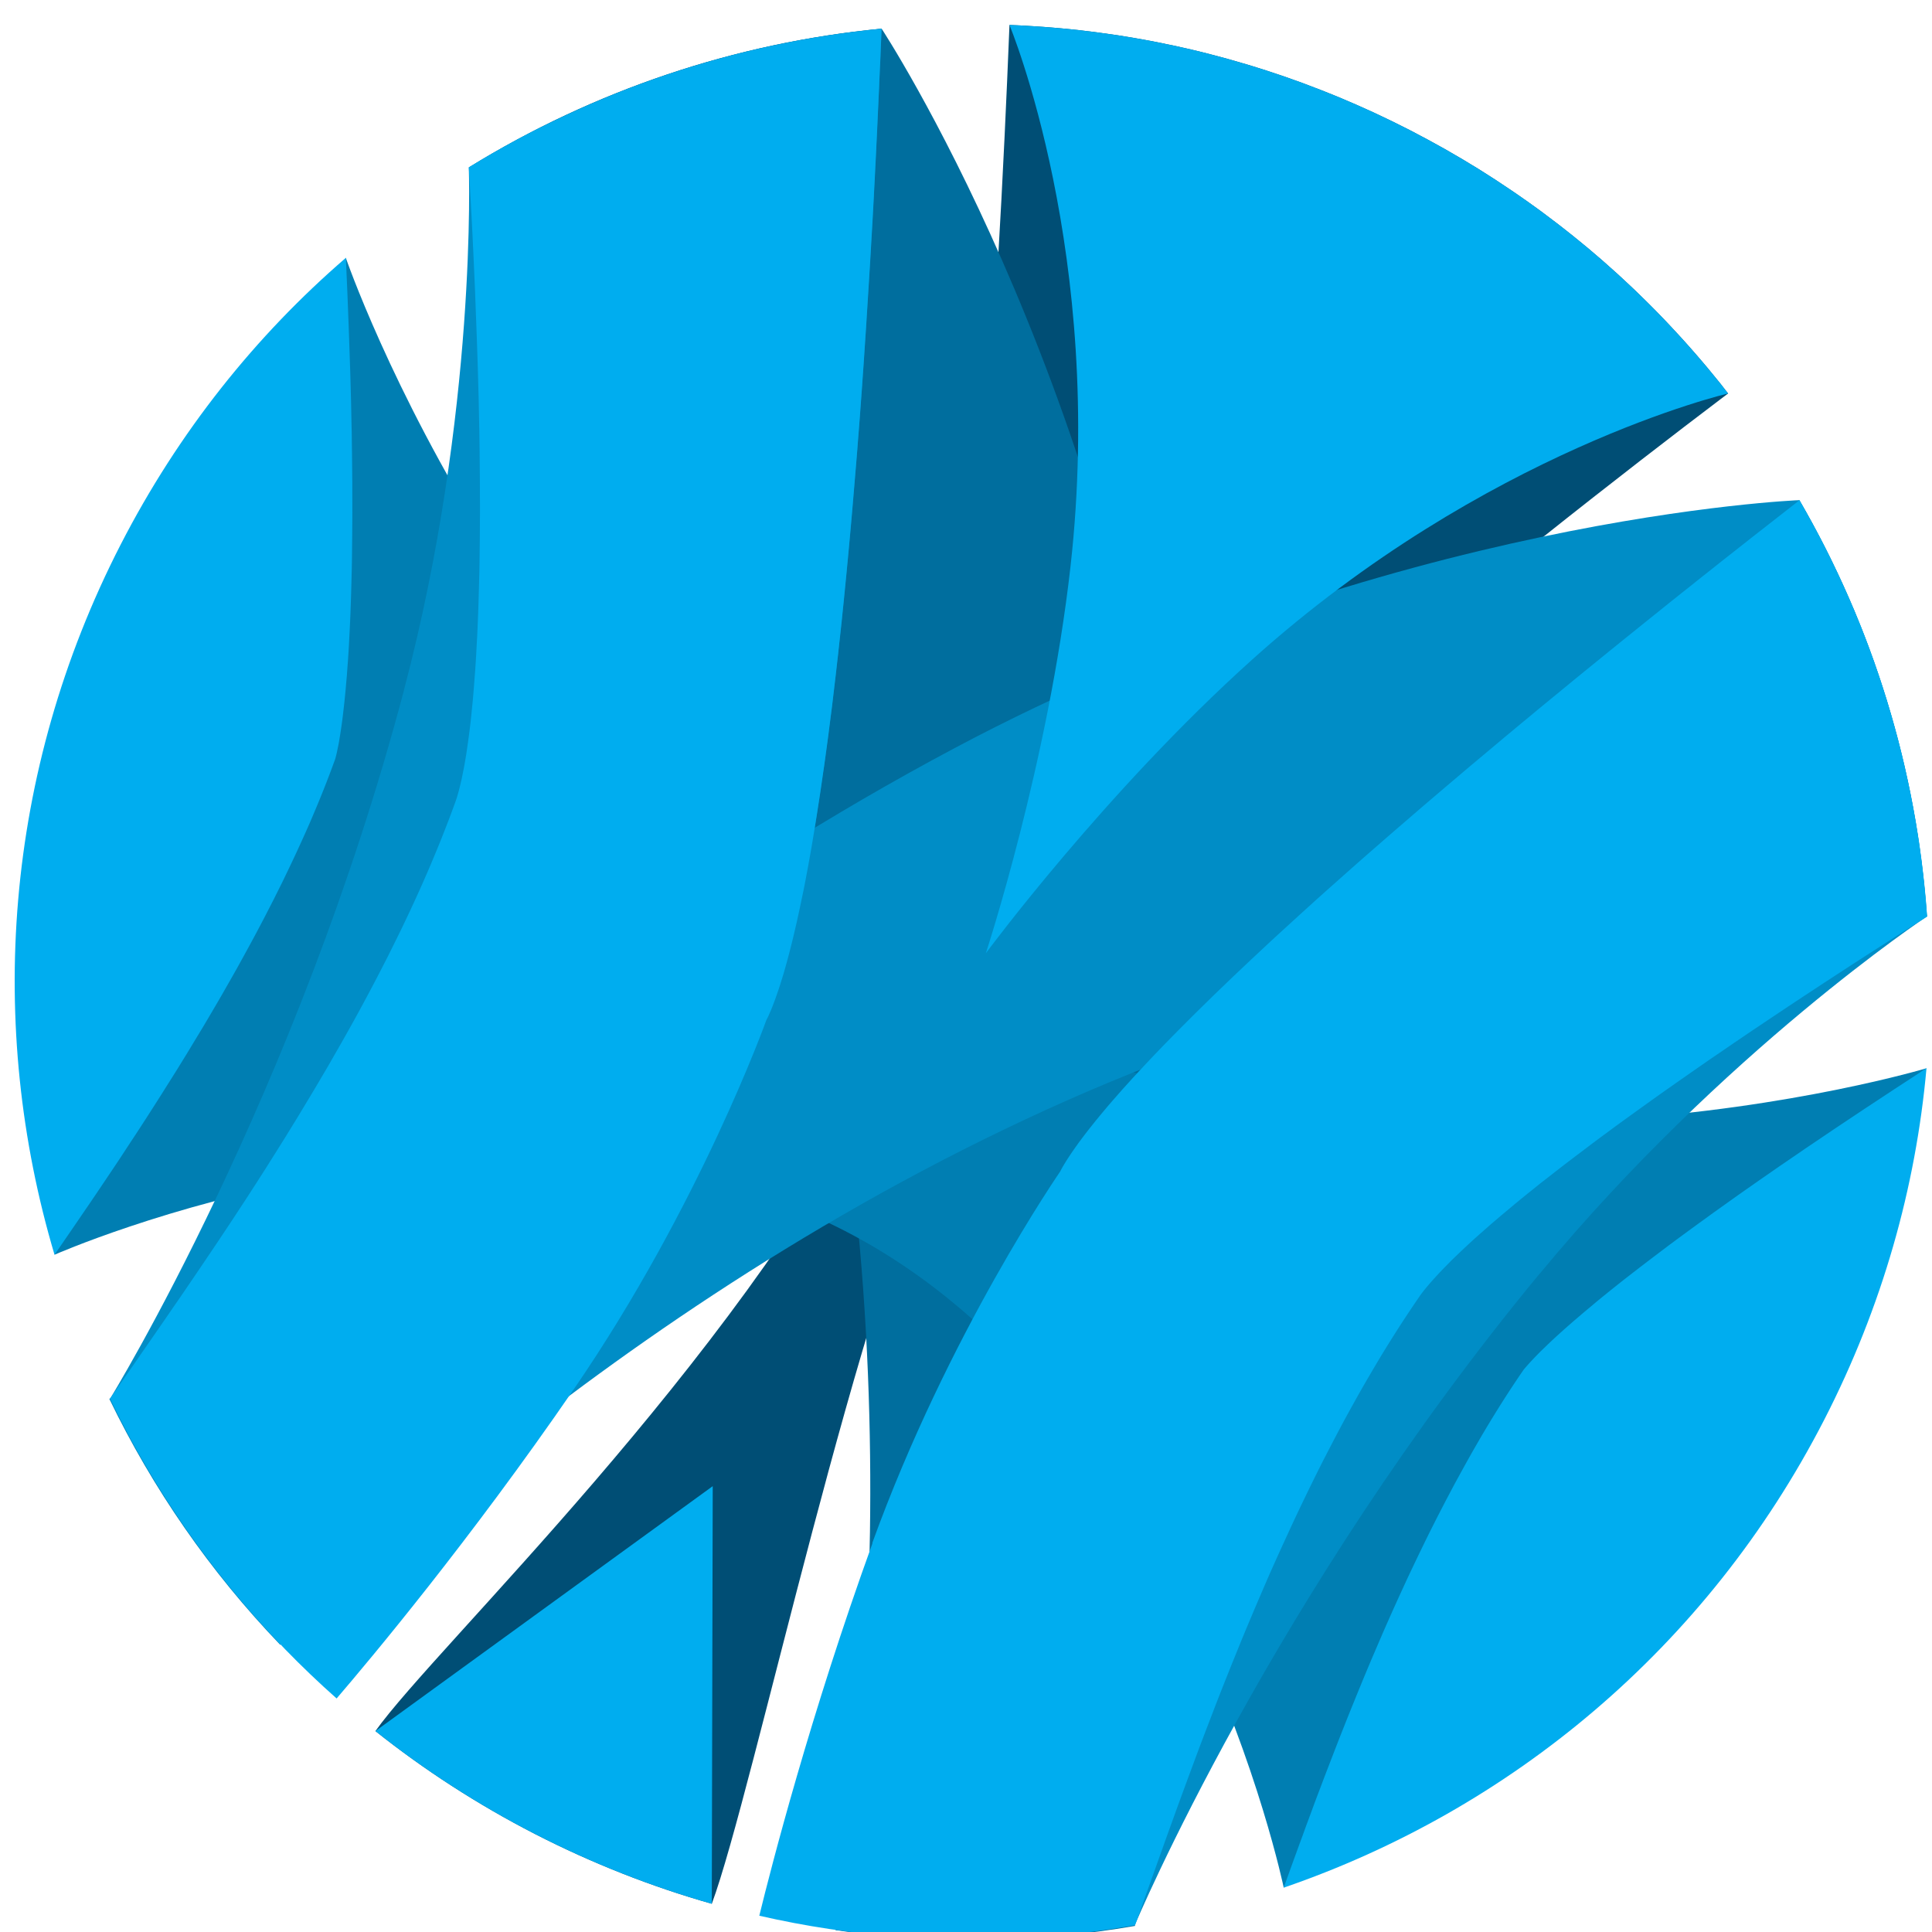 <?xml version="1.0" encoding="UTF-8" standalone="no"?>
<!-- Created with Inkscape (http://www.inkscape.org/) -->

<svg
   xmlns:dc="http://purl.org/dc/elements/1.1/"
   xmlns:cc="http://creativecommons.org/ns#"
   xmlns:rdf="http://www.w3.org/1999/02/22-rdf-syntax-ns#"
   xmlns:svg="http://www.w3.org/2000/svg"
   xmlns="http://www.w3.org/2000/svg"
   xmlns:sodipodi="http://sodipodi.sourceforge.net/DTD/sodipodi-0.dtd"
   xmlns:inkscape="http://www.inkscape.org/namespaces/inkscape"
   width="64"
   height="64"
   id="svg3756"
   version="1.1"
   inkscape:version="0.91 r13725"
   viewBox="0 0 64 64"
   inkscape:export-filename="/home/william/LogoHorsgle.png"
   inkscape:export-xdpi="90"
   inkscape:export-ydpi="90"
   sodipodi:docname="horsgle.svg">
  <defs
     id="defs3758" />
  <sodipodi:namedview
     id="base"
     pagecolor="#ffffff"
     bordercolor="#666666"
     borderopacity="1.0"
     inkscape:pageopacity="0.0"
     inkscape:pageshadow="2"
     inkscape:zoom="5.5"
     inkscape:cx="-7.4545455"
     inkscape:cy="32"
     inkscape:current-layer="layer1"
     showgrid="true"
     inkscape:document-units="px"
     inkscape:grid-bbox="true"
     inkscape:window-width="1920"
     inkscape:window-height="1020"
     inkscape:window-x="0"
     inkscape:window-y="31"
     inkscape:window-maximized="1" />
  <g
     id="layer1"
     inkscape:label="Layer 1"
     inkscape:groupmode="layer">
    <path
       inkscape:connector-curvature="0"
       id="path16"
       style="fill:#004e75;fill-opacity:1;fill-rule:evenodd;stroke:none"
       d="M 46.713,4.316 C 46.515,4.215 46.317,4.116 46.119,4.019 L 45.545,3.745 45.523,3.735 45.361,3.662 44.922,3.465 44.356,3.223 44.025,3.089 43.734,2.973 43.715,2.965 43.567,2.91 43.131,2.744 43.108,2.735 42.869,2.65 42.543,2.534 42.21,2.422 41.938,2.332 41.634,2.236 41.31,2.136 41.107,2.078 40.697,1.959 40.425,1.885 40.103,1.8 39.829,1.73 39.479,1.645 l -0.252,-0.057 -0.385,-0.086 -0.199,-0.04 -0.386,-0.079 -0.29,-0.055 -0.346,-0.062 -0.248,-0.042 -0.349,-0.056 -0.286,-0.041 -0.361,-0.05 -0.23,-0.03 -0.366,-0.044 -0.292,-0.031 -0.324,-0.032 -0.312,-0.027 -0.292,-0.023 -0.286,-0.019 -0.395,-0.024 -0.205,-0.01 -0.235,-0.009 -0.013,0.314 C 33.13,8.54 32.092,29.997 29.153,35.715 24.221,45.314 14.443,54.528 12.436,57.344 c 1.614,1.284 3.378,2.428 5.281,3.407 1.91,0.98 3.872,1.749 5.862,2.314 1.36,-3.646 4.906,-20.493 7.832,-26.189 3.29,-6.402 19.801,-19.273 25.578,-23.648 L 57.246,13.034 57.134,12.892 56.988,12.704 56.748,12.411 56.556,12.177 56.379,11.968 56.158,11.711 55.974,11.502 55.739,11.239 55.558,11.042 55.316,10.781 55.149,10.605 54.889,10.335 54.642,10.086 54.494,9.94 54.206,9.659 54.001,9.464 53.741,9.222 53.579,9.072 53.296,8.82 53.066,8.615 52.815,8.401 52.623,8.237 52.317,7.985 52.109,7.816 51.865,7.623 51.606,7.42 51.414,7.275 51.082,7.024 50.898,6.89 50.594,6.672 50.25,6.432 50.074,6.312 49.557,5.967 49.18,5.726 48.975,5.596 48.447,5.276 48.189,5.126 47.854,4.932 47.299,4.626 46.713,4.316 Z" />
    <path
       inkscape:connector-curvature="0"
       id="path18"
       style="fill:#00adef;fill-opacity:1;fill-rule:evenodd;stroke:none"
       d="M 23.611,49.23 12.436,57.344 c 1.614,1.284 3.378,2.428 5.281,3.407 1.91,0.98 3.872,1.749 5.862,2.314 l 0.031,-13.835 z" />
    <path
       inkscape:connector-curvature="0"
       id="path20"
       style="fill:#006e9e;fill-opacity:1;fill-rule:evenodd;stroke:none"
       d="m 15.532,5.545 c 0,0 8.348,10.924 11.621,26.655 3.435,16.51 0.526,31.724 0.526,31.724 l 0,0.015 c 3.326,0.481 6.674,0.42 9.921,-0.141 l -0.007,-0.028 c 0,0 3.695,-16.808 1.227,-35.286 C 36.655,12.267 29.204,0.949 29.204,0.949 24.363,1.415 19.676,2.989 15.533,5.545 Z" />
    <path
       inkscape:connector-curvature="0"
       id="path22"
       style="fill:#007eb2;fill-opacity:1;fill-rule:evenodd;stroke:none"
       d="m 11.454,8.536 c 0,0 5.929,17.296 20.393,24.713 14.456,7.411 31.971,2.138 31.971,2.138 L 42.526,62.535 c 0,0 -3.309,-15.977 -14.544,-21.762 C 16.727,34.977 1.805,41.565 1.805,41.565 L 11.454,8.536 Z" />
    <path
       inkscape:connector-curvature="0"
       id="path24"
       style="fill:#00adef;fill-opacity:1;fill-rule:evenodd;stroke:none"
       d="m 63.618,35.516 -0.29,0.19 -0.304,0.198 -0.293,0.191 -0.286,0.189 -0.308,0.203 -0.298,0.196 -0.289,0.192 -0.29,0.193 -0.297,0.199 -0.295,0.197 -0.282,0.191 -0.58,0.391 -0.279,0.192 -0.297,0.203 -0.276,0.188 -0.275,0.191 -0.28,0.194 -0.275,0.192 -0.281,0.197 -0.267,0.187 -0.265,0.189 -0.277,0.198 -0.259,0.184 -0.253,0.184 -0.266,0.192 -0.251,0.183 -0.253,0.186 -0.252,0.186 -0.223,0.165 -0.243,0.184 -0.248,0.188 -0.231,0.175 -0.227,0.174 -0.222,0.172 -0.227,0.175 -0.202,0.159 -0.209,0.167 -0.214,0.171 -0.192,0.156 -0.177,0.145 -0.193,0.163 -0.194,0.161 -0.178,0.152 -0.164,0.14 -0.162,0.141 -0.166,0.146 -0.138,0.124 -0.138,0.125 -0.134,0.124 -0.131,0.124 -0.133,0.128 -0.102,0.099 -0.096,0.096 -0.098,0.1 -0.067,0.071 -0.087,0.093 -0.077,0.084 -0.05,0.056 -0.051,0.059 -0.026,0.031 -0.021,0.026 -0.004,0.005 -0.004,0.004 -0.146,0.213 -0.156,0.233 -0.155,0.235 -0.158,0.244 -0.157,0.247 -0.154,0.247 -0.155,0.252 -0.152,0.252 -0.154,0.259 -0.151,0.261 -0.15,0.261 -0.151,0.267 -0.153,0.277 -0.151,0.275 -0.147,0.269 -0.147,0.278 -0.148,0.28 -0.148,0.286 -0.147,0.286 -0.141,0.279 -0.143,0.286 -0.144,0.294 -0.141,0.29 -0.14,0.292 -0.14,0.294 -0.133,0.282 -0.138,0.301 -0.143,0.311 -0.129,0.285 -0.132,0.295 -0.135,0.304 -0.127,0.29 -0.261,0.608 -0.127,0.296 -0.125,0.298 -0.124,0.298 -0.118,0.287 -0.124,0.303 -0.124,0.305 -0.117,0.29 -0.117,0.293 -0.12,0.303 -0.115,0.292 -0.108,0.278 -0.114,0.295 -0.117,0.305 -0.109,0.282 -0.109,0.289 -0.106,0.279 -0.105,0.278 -0.107,0.291 -0.103,0.277 -0.102,0.275 -0.1,0.278 -0.105,0.283 -0.096,0.264 -0.097,0.266 -0.102,0.282 -0.093,0.258 -0.09,0.251 -0.045,0.127 c 7.476,-2.569 14.009,-7.917 17.907,-15.504 1.923,-3.745 3.031,-7.693 3.386,-11.643 l -0.201,0.129 z" />
    <path
       inkscape:connector-curvature="0"
       id="path26"
       style="fill:#00adef;fill-opacity:1;fill-rule:evenodd;stroke:none"
       d="M 1.856,41.49 2.009,41.27 2.164,41.044 2.334,40.797 2.493,40.564 2.652,40.332 2.822,40.082 2.988,39.84 3.153,39.596 3.318,39.351 3.491,39.094 3.657,38.847 3.823,38.599 3.994,38.342 4.16,38.088 4.339,37.815 4.514,37.55 4.676,37.301 4.847,37.037 5.022,36.764 5.192,36.498 5.36,36.234 5.535,35.955 5.71,35.678 5.875,35.415 6.044,35.14 6.214,34.864 6.38,34.589 6.723,34.023 6.885,33.75 l 0.168,-0.286 0.163,-0.278 0.157,-0.271 0.169,-0.297 0.164,-0.287 0.153,-0.271 0.157,-0.285 0.156,-0.284 0.154,-0.283 0.155,-0.288 0.15,-0.283 0.145,-0.277 0.147,-0.286 0.147,-0.287 0.141,-0.283 0.141,-0.282 0.133,-0.276 0.136,-0.284 0.135,-0.286 0.129,-0.278 0.125,-0.274 0.124,-0.275 0.122,-0.276 0.115,-0.27 0.115,-0.273 0.111,-0.269 0.11,-0.272 0.106,-0.269 0.101,-0.263 0.098,-0.262 0.089,-0.243 0.003,-0.007 8.32e-4,-0.004 0.009,-0.032 0.01,-0.039 0.019,-0.075 0.017,-0.074 0.023,-0.112 0.026,-0.124 0.018,-0.095 0.023,-0.139 0.022,-0.133 0.021,-0.141 0.027,-0.184 0.024,-0.178 0.022,-0.182 0.021,-0.184 0.021,-0.184 0.022,-0.22 0.021,-0.213 0.018,-0.215 0.021,-0.233 0.018,-0.252 0.019,-0.252 0.015,-0.229 0.015,-0.247 0.014,-0.273 0.014,-0.267 0.012,-0.257 0.012,-0.286 0.01,-0.28 0.01,-0.286 0.008,-0.29 0.008,-0.312 0.008,-0.304 0.005,-0.278 0.004,-0.312 0.003,-0.314 0.003,-0.31 0.002,-0.329 0.002,-0.312 -8.55e-4,-0.319 -8.31e-4,-0.339 0,-0.326 -0.003,-0.325 -0.003,-0.345 -0.004,-0.335 -0.005,-0.341 -0.004,-0.335 -0.008,-0.334 -0.007,-0.359 -0.007,-0.339 -0.019,-0.699 -0.01,-0.34 -0.012,-0.355 -0.012,-0.358 -0.012,-0.348 -0.012,-0.346 -0.014,-0.357 -0.014,-0.368 -0.013,-0.344 -0.015,-0.348 -0.016,-0.363 -0.015,-0.346 -0.008,-0.184 C 8.467,11.12 5.915,14.308 3.999,18.036 0.112,25.604 -0.44,34.006 1.806,41.565 l 0.051,-0.075 z" />
    <path
       inkscape:connector-curvature="0"
       id="path28"
       style="fill:#008dc6;fill-opacity:1;fill-rule:evenodd;stroke:none"
       d="m 63.829,30.358 c 0,0 -13.742,-0.424 -28.438,6.075 C 19.97,43.254 9.296,54.479 9.296,54.479 l -0.012,0.009 C 6.955,52.064 5.055,49.307 3.621,46.34 l 0.027,-0.011 c 0,0 11.513,-12.79 27.971,-21.545 14.446,-7.684 27.985,-8.216 27.985,-8.216 2.44,4.206 3.889,8.933 4.225,13.789 z" />
    <path
       inkscape:connector-curvature="0"
       id="path30"
       style="fill:#008dc6;fill-opacity:1;fill-rule:evenodd;stroke:none"
       d="m 51.006,42.187 c -8.862,10.718 -13.413,21.583 -13.413,21.583 -3.245,0.566 -6.589,0.63 -9.914,0.154 l 0.01,-0.032 0.049,-0.172 0.047,-0.168 0.047,-0.171 0.049,-0.184 0.047,-0.18 0.047,-0.184 0.046,-0.19 0.047,-0.193 0.048,-0.2 0.046,-0.2 0.047,-0.201 0.049,-0.216 0.047,-0.212 0.047,-0.209 0.05,-0.227 0.05,-0.226 0.051,-0.235 0.051,-0.233 0.052,-0.235 0.052,-0.244 0.052,-0.24 0.055,-0.249 0.057,-0.263 0.056,-0.258 0.056,-0.257 0.057,-0.264 0.058,-0.267 0.059,-0.272 0.06,-0.273 0.062,-0.278 0.064,-0.285 0.063,-0.284 0.064,-0.286 0.064,-0.29 0.067,-0.295 0.067,-0.297 0.068,-0.294 0.071,-0.304 0.071,-0.304 0.072,-0.305 0.073,-0.305 0.074,-0.304 0.078,-0.321 0.077,-0.316 0.076,-0.307 0.079,-0.314 0.082,-0.323 0.081,-0.32 0.082,-0.317 0.086,-0.324 0.086,-0.327 0.086,-0.321 0.09,-0.325 0.09,-0.325 0.092,-0.328 0.093,-0.329 0.094,-0.328 0.096,-0.327 0.098,-0.33 0.098,-0.328 0.098,-0.323 0.104,-0.334 0.103,-0.329 0.103,-0.323 0.106,-0.326 0.108,-0.329 0.109,-0.325 0.11,-0.325 0.112,-0.324 0.113,-0.321 0.116,-0.324 0.117,-0.323 0.118,-0.318 0.119,-0.316 0.122,-0.317 0.123,-0.314 0.125,-0.314 0.126,-0.312 0.126,-0.306 0.13,-0.304 0.13,-0.304 0.133,-0.301 0.133,-0.3 0.134,-0.293 0.138,-0.295 0.14,-0.294 0.139,-0.286 0.141,-0.283 0.137,-0.27 0.039,-0.076 0.041,-0.073 0.055,-0.091 0.056,-0.092 0.064,-0.099 0.075,-0.115 0.082,-0.12 0.093,-0.133 0.095,-0.133 0.096,-0.13 0.113,-0.149 0.113,-0.147 0.119,-0.15 0.133,-0.166 0.136,-0.166 0.14,-0.168 0.145,-0.172 0.145,-0.168 0.16,-0.182 0.164,-0.187 0.164,-0.181 0.174,-0.192 0.184,-0.199 0.181,-0.197 0.179,-0.191 0.19,-0.2 0.199,-0.207 0.2,-0.206 0.201,-0.205 0.209,-0.211 0.211,-0.212 0.214,-0.214 0.218,-0.216 0.225,-0.22 0.227,-0.223 0.223,-0.215 0.232,-0.223 0.234,-0.225 0.238,-0.225 0.242,-0.229 0.24,-0.225 0.244,-0.228 0.252,-0.235 0.248,-0.229 0.251,-0.229 0.257,-0.235 0.256,-0.234 0.259,-0.234 0.258,-0.235 0.261,-0.233 0.266,-0.237 0.262,-0.233 0.537,-0.476 0.266,-0.234 0.269,-0.235 0.273,-0.238 0.271,-0.236 0.269,-0.233 0.275,-0.236 0.278,-0.241 0.269,-0.232 0.275,-0.235 0.276,-0.235 0.27,-0.23 0.277,-0.234 0.275,-0.234 0.273,-0.231 0.274,-0.229 0.273,-0.229 0.278,-0.233 0.27,-0.227 0.541,-0.45 0.271,-0.224 0.27,-0.225 0.267,-0.219 0.268,-0.22 0.266,-0.218 0.263,-0.217 0.261,-0.214 0.259,-0.211 0.264,-0.214 0.26,-0.212 0.252,-0.205 0.255,-0.206 0.25,-0.203 0.252,-0.202 0.252,-0.203 0.24,-0.194 0.239,-0.192 0.244,-0.195 0.236,-0.191 0.233,-0.185 0.231,-0.185 0.232,-0.183 0.227,-0.182 0.217,-0.173 0.222,-0.175 0.22,-0.175 0.207,-0.164 0.208,-0.164 0.21,-0.165 0.2,-0.158 0.2,-0.157 0.189,-0.15 0.186,-0.145 0.193,-0.15 0.182,-0.143 0.173,-0.135 0.17,-0.133 0.169,-0.132 0.165,-0.129 0.159,-0.124 0.151,-0.118 0.018,-0.013 c 2.44,4.206 3.889,8.932 4.225,13.789 0,0 -6.74,4.47 -12.823,11.829 z" />
    <path
       inkscape:connector-curvature="0"
       id="path32"
       style="fill:#008dc6;fill-opacity:1;fill-rule:evenodd;stroke:none"
       d="M 13.384,22.858 C 9.83,36.302 3.648,46.33 3.648,46.33 c 1.43,2.967 3.325,5.724 5.648,8.149 l 0.021,-0.026 0.111,-0.141 0.109,-0.136 0.112,-0.138 0.121,-0.148 0.12,-0.142 0.122,-0.146 0.127,-0.148 0.131,-0.151 0.133,-0.155 0.136,-0.154 0.136,-0.156 0.147,-0.166 0.144,-0.162 0.142,-0.159 0.155,-0.174 0.155,-0.172 0.161,-0.179 0.159,-0.176 0.161,-0.179 0.167,-0.184 0.165,-0.182 0.17,-0.189 0.182,-0.2 0.176,-0.195 0.177,-0.195 0.181,-0.201 0.184,-0.203 0.186,-0.206 0.187,-0.208 0.191,-0.212 0.194,-0.218 0.194,-0.216 0.195,-0.219 0.197,-0.221 0.201,-0.227 0.203,-0.227 0.199,-0.227 0.206,-0.235 0.205,-0.234 0.207,-0.236 0.206,-0.237 0.204,-0.237 0.216,-0.25 0.211,-0.246 0.206,-0.241 0.21,-0.247 0.215,-0.255 0.212,-0.252 0.209,-0.252 0.214,-0.259 0.216,-0.26 0.21,-0.257 0.211,-0.261 0.213,-0.262 0.212,-0.265 0.213,-0.269 0.212,-0.268 0.21,-0.267 0.21,-0.272 0.209,-0.271 0.206,-0.268 0.21,-0.279 0.208,-0.275 0.203,-0.272 0.203,-0.276 0.204,-0.279 0.201,-0.278 0.2,-0.278 0.198,-0.28 0.195,-0.278 0.196,-0.283 0.193,-0.284 0.19,-0.28 0.188,-0.281 0.187,-0.284 0.184,-0.283 0.183,-0.285 0.18,-0.285 0.176,-0.281 0.172,-0.282 0.171,-0.283 0.167,-0.283 0.166,-0.283 0.16,-0.279 0.159,-0.285 0.158,-0.285 0.152,-0.279 0.147,-0.279 0.141,-0.269 0.039,-0.076 0.036,-0.076 0.043,-0.098 0.043,-0.099 0.043,-0.109 0.05,-0.129 0.05,-0.136 0.054,-0.154 0.053,-0.154 0.05,-0.154 0.055,-0.178 0.055,-0.177 0.052,-0.184 0.057,-0.205 0.056,-0.207 0.055,-0.211 0.055,-0.218 0.053,-0.217 0.055,-0.235 0.056,-0.243 0.052,-0.238 0.055,-0.253 0.055,-0.265 0.055,-0.261 0.051,-0.257 0.051,-0.27 0.053,-0.282 0.051,-0.283 0.05,-0.282 0.05,-0.294 0.049,-0.295 0.049,-0.299 0.048,-0.302 0.048,-0.312 0.049,-0.315 0.045,-0.306 0.046,-0.318 0.047,-0.321 0.045,-0.324 0.045,-0.33 0.044,-0.326 0.042,-0.331 0.044,-0.342 0.043,-0.335 0.04,-0.338 0.041,-0.346 0.041,-0.344 0.039,-0.346 0.04,-0.347 0.037,-0.346 0.038,-0.355 0.038,-0.348 0.073,-0.714 0.035,-0.353 0.035,-0.355 0.035,-0.36 0.034,-0.358 0.033,-0.355 0.033,-0.361 0.033,-0.366 0.031,-0.355 0.031,-0.359 0.03,-0.362 0.03,-0.354 0.03,-0.361 0.03,-0.36 0.029,-0.356 0.027,-0.356 0.028,-0.355 0.028,-0.362 0.026,-0.352 0.051,-0.701 0.024,-0.351 0.025,-0.351 0.023,-0.345 0.023,-0.346 0.023,-0.344 0.022,-0.339 0.021,-0.338 0.021,-0.334 0.021,-0.339 0.021,-0.334 0.02,-0.324 0.02,-0.328 0.019,-0.321 0.018,-0.322 0.019,-0.323 0.018,-0.309 0.017,-0.305 0.017,-0.312 0.016,-0.304 0.015,-0.297 0.016,-0.295 0.014,-0.295 0.015,-0.29 0.014,-0.277 0.013,-0.283 0.014,-0.28 0.012,-0.263 0.012,-0.265 0.012,-0.267 0.013,-0.254 0.011,-0.253 0.012,-0.241 0.009,-0.235 0.011,-0.244 0.01,-0.231 0.011,-0.219 0.009,-0.216 0.008,-0.214 0.009,-0.209 0.008,-0.202 0.008,-0.192 8.57e-4,-0.023 c -4.841,0.466 -9.526,2.04 -13.671,4.597 0,0 0.291,8.082 -2.149,17.313 z" />
    <path
       inkscape:connector-curvature="0"
       id="path34"
       style="fill:#00adef;fill-opacity:1;fill-rule:evenodd;stroke:none"
       d="m 19.002,46.029 c 4.189,-6.099 6.384,-12.236 6.384,-12.236 l 0.039,-0.076 0.036,-0.076 0.043,-0.098 0.043,-0.099 0.043,-0.109 0.05,-0.129 0.05,-0.136 0.054,-0.154 0.053,-0.154 0.05,-0.154 0.055,-0.178 0.055,-0.177 0.052,-0.184 0.057,-0.205 0.056,-0.207 0.055,-0.211 0.055,-0.218 0.053,-0.217 0.055,-0.235 0.056,-0.243 0.052,-0.238 0.055,-0.253 0.055,-0.265 0.055,-0.261 0.051,-0.257 0.051,-0.27 0.053,-0.282 0.051,-0.283 0.05,-0.282 0.05,-0.294 0.049,-0.295 0.049,-0.299 0.048,-0.302 0.048,-0.312 0.049,-0.315 0.045,-0.306 0.046,-0.318 0.047,-0.321 0.045,-0.324 0.045,-0.33 0.044,-0.326 0.042,-0.331 0.044,-0.342 0.043,-0.335 0.04,-0.338 0.041,-0.346 0.041,-0.344 0.039,-0.346 0.04,-0.347 0.037,-0.346 0.039,-0.355 0.038,-0.348 0.073,-0.714 0.035,-0.353 0.035,-0.355 0.035,-0.36 0.034,-0.358 0.033,-0.355 0.033,-0.361 0.033,-0.366 0.031,-0.355 0.031,-0.359 0.03,-0.362 0.03,-0.354 0.03,-0.361 0.03,-0.36 0.029,-0.356 0.027,-0.356 0.028,-0.355 0.028,-0.362 0.026,-0.352 0.051,-0.701 0.024,-0.351 0.025,-0.351 0.023,-0.345 0.023,-0.346 0.023,-0.344 0.022,-0.339 0.021,-0.338 0.021,-0.334 0.021,-0.339 0.021,-0.334 0.02,-0.324 0.02,-0.328 0.019,-0.321 0.018,-0.322 0.019,-0.323 0.018,-0.309 0.017,-0.305 0.017,-0.312 0.016,-0.304 0.015,-0.297 0.016,-0.295 0.014,-0.295 0.015,-0.29 0.014,-0.277 0.013,-0.283 0.014,-0.28 0.012,-0.263 0.012,-0.265 0.012,-0.267 0.012,-0.254 0.011,-0.253 0.012,-0.241 0.009,-0.235 0.011,-0.244 0.01,-0.231 0.011,-0.219 0.009,-0.216 0.008,-0.214 0.009,-0.209 0.008,-0.202 0.008,-0.192 8.58e-4,-0.023 -0.253,0.027 -0.18,0.02 -0.436,0.051 -0.221,0.028 -0.422,0.058 -0.176,0.027 -0.454,0.071 -0.189,0.033 -0.396,0.07 -0.308,0.059 -0.312,0.062 -0.297,0.063 -0.343,0.075 -0.025,0.005 -0.154,0.037 -0.446,0.106 -8.57e-4,0 c -0.2,0.049 -0.399,0.101 -0.597,0.155 l -0.594,0.166 -0.321,0.096 -0.27,0.081 -0.036,0.012 -0.246,0.079 -0.361,0.116 -0.257,0.089 -0.347,0.121 -0.316,0.115 -0.258,0.095 -0.312,0.12 -0.331,0.132 -0.244,0.1 -0.306,0.128 -0.323,0.14 -0.256,0.113 -0.334,0.153 -0.209,0.098 -0.407,0.194 -0.038,0.018 -0.069,0.035 L 17.717,4.315 17.503,4.428 17.201,4.585 16.9,4.75 16.606,4.913 16.586,4.924 C 16.405,5.025 16.226,5.128 16.048,5.233 l -0.234,0.141 -0.283,0.17 0.028,0.473 0.018,0.353 0.02,0.362 0.019,0.356 0.019,0.357 0.018,0.357 0.017,0.36 0.017,0.362 0.016,0.354 0.016,0.363 0.016,0.361 0.013,0.355 0.014,0.367 0.014,0.363 0.013,0.355 0.013,0.36 0.012,0.362 0.012,0.357 0.01,0.354 0.02,0.717 0.007,0.35 0.007,0.357 0.008,0.349 0.005,0.349 0.005,0.348 0.003,0.347 0.003,0.347 0.003,0.339 8.4e-4,0.338 0.002,0.345 0,0.335 -0.002,0.328 -0.002,0.333 -0.003,0.329 -0.004,0.324 -0.004,0.321 -0.005,0.309 -0.009,0.319 -0.008,0.315 -0.009,0.305 -0.009,0.303 -0.012,0.299 -0.012,0.297 -0.013,0.286 -0.016,0.287 -0.015,0.286 -0.016,0.276 -0.017,0.261 -0.021,0.267 -0.02,0.269 -0.021,0.258 -0.021,0.244 -0.025,0.247 -0.024,0.242 -0.023,0.221 -0.027,0.224 -0.028,0.217 -0.029,0.212 -0.03,0.21 -0.028,0.19 -0.031,0.184 -0.031,0.183 -0.03,0.158 -0.032,0.159 -0.033,0.161 -0.033,0.141 -0.032,0.133 -0.03,0.115 -0.029,0.104 -0.03,0.102 -0.027,0.081 -0.028,0.08 -0.104,0.285 -0.111,0.296 -0.115,0.296 -0.119,0.303 -0.122,0.303 -0.123,0.297 -0.127,0.303 -0.13,0.302 -0.133,0.304 -0.135,0.301 -0.138,0.302 -0.141,0.305 -0.145,0.306 -0.145,0.304 -0.15,0.305 -0.15,0.303 -0.151,0.304 -0.157,0.306 -0.157,0.305 -0.158,0.302 -0.16,0.302 -0.162,0.303 -0.164,0.303 -0.167,0.303 -0.167,0.3 -0.166,0.296 -0.171,0.299 -0.174,0.304 -0.167,0.292 -0.174,0.295 -0.175,0.297 -0.173,0.292 -0.177,0.293 -0.176,0.293 -0.176,0.291 -0.177,0.287 -0.176,0.287 -0.176,0.281 -0.179,0.286 -0.179,0.284 -0.175,0.277 -0.178,0.278 -0.18,0.28 -0.176,0.273 -0.173,0.265 -0.178,0.271 -0.181,0.276 -0.173,0.261 -0.174,0.261 -0.174,0.261 -0.174,0.258 -0.175,0.259 -0.168,0.25 -0.171,0.252 -0.17,0.25 -0.167,0.245 -0.165,0.243 -0.166,0.239 -0.165,0.24 -0.161,0.235 -0.159,0.23 -0.158,0.228 -0.155,0.225 -0.155,0.223 -0.15,0.216 -0.15,0.217 -0.153,0.221 -0.145,0.209 -0.141,0.201 -0.141,0.204 -0.137,0.198 -0.136,0.196 -0.062,0.09 0.056,0.118 0.094,0.19 0.19,0.381 0.095,0.181 0.177,0.338 0.09,0.168 0.217,0.391 0.113,0.198 0.179,0.312 0.183,0.305 0.127,0.21 0.166,0.268 0.191,0.301 0.123,0.189 0.212,0.322 0.145,0.214 0.199,0.29 0.153,0.217 0.227,0.316 0.109,0.148 0.259,0.347 0.144,0.187 0.233,0.298 0.137,0.173 0.253,0.312 0.167,0.2 0.244,0.29 0.111,0.128 0.323,0.369 0.027,0.03 0.061,0.065 0.321,0.353 0.129,0.136 0.347,0.366 c 0.544,0.56 1.111,1.102 1.701,1.625 1.1,-1.281 4.421,-5.244 7.85,-10.235 z" />
    <path
       inkscape:connector-curvature="0"
       id="path36"
       style="fill:#00adef;fill-opacity:1;fill-rule:evenodd;stroke:none"
       d="M 57.134,12.892 56.988,12.704 56.749,12.41 56.556,12.177 56.379,11.968 56.158,11.711 55.974,11.501 55.739,11.238 55.558,11.041 55.316,10.781 55.149,10.604 54.889,10.335 54.642,10.086 54.494,9.939 54.206,9.659 54.001,9.464 53.741,9.222 53.579,9.072 53.296,8.819 53.066,8.615 52.815,8.4 52.623,8.236 52.317,7.985 52.109,7.816 51.865,7.622 51.606,7.42 51.414,7.275 51.082,7.024 50.898,6.89 50.594,6.671 50.25,6.431 50.074,6.311 49.557,5.967 49.18,5.726 48.975,5.596 48.447,5.276 48.189,5.126 47.854,4.932 47.299,4.626 46.713,4.316 C 46.515,4.215 46.317,4.116 46.119,4.019 l -0.575,-0.274 -0.021,-0.011 -0.162,-0.073 -0.439,-0.197 -0.567,-0.243 -0.33,-0.133 -0.291,-0.116 -0.02,-0.008 -0.148,-0.056 -0.436,-0.166 -0.023,-0.009 L 42.869,2.65 42.543,2.534 42.21,2.422 41.938,2.332 41.634,2.236 41.31,2.136 41.107,2.078 40.697,1.959 40.425,1.885 40.103,1.8 39.829,1.73 39.479,1.645 39.226,1.588 38.841,1.502 38.643,1.462 38.257,1.383 37.967,1.328 37.621,1.267 37.373,1.225 37.024,1.168 36.737,1.127 36.377,1.077 36.147,1.047 35.78,1.003 35.488,0.972 35.164,0.94 34.853,0.913 l -0.292,-0.023 -0.286,-0.019 -0.395,-0.024 -0.205,-0.01 -0.235,-0.009 c 0,0 3.179,7.613 2.023,17.926 -0.73,6.507 -2.806,12.824 -2.806,12.824 0,0 3.952,-5.352 8.826,-9.731 7.731,-6.947 15.762,-8.813 15.762,-8.813 l -0.112,-0.141 z" />
    <path
       inkscape:connector-curvature="0"
       id="path38"
       style="fill:#00adef;fill-opacity:1;fill-rule:evenodd;stroke:none"
       d="M 28.896,51.113 C 31.416,44.156 35.127,38.798 35.127,38.798 l 0.039,-0.076 0.041,-0.073 0.055,-0.091 0.056,-0.092 0.064,-0.099 0.075,-0.115 0.082,-0.12 0.093,-0.133 0.095,-0.133 0.096,-0.13 0.113,-0.149 0.113,-0.147 0.119,-0.15 0.133,-0.166 0.136,-0.166 0.14,-0.168 0.145,-0.172 0.145,-0.168 0.16,-0.182 0.164,-0.187 0.164,-0.181 0.174,-0.192 0.184,-0.199 0.181,-0.197 0.179,-0.191 0.19,-0.2 0.199,-0.207 0.2,-0.206 0.201,-0.205 0.209,-0.211 0.211,-0.212 0.214,-0.214 0.218,-0.216 0.225,-0.22 0.227,-0.223 0.223,-0.215 0.232,-0.223 0.234,-0.225 0.238,-0.225 0.242,-0.229 0.24,-0.225 0.244,-0.228 0.252,-0.235 0.248,-0.229 0.251,-0.229 0.257,-0.235 0.256,-0.234 0.259,-0.234 0.258,-0.235 0.261,-0.233 0.266,-0.237 0.262,-0.233 0.537,-0.476 0.266,-0.234 0.269,-0.235 0.273,-0.238 0.271,-0.236 0.269,-0.233 0.275,-0.236 0.278,-0.241 0.269,-0.232 0.275,-0.235 0.276,-0.235 0.27,-0.23 0.277,-0.234 0.275,-0.234 0.273,-0.231 0.274,-0.229 0.273,-0.229 0.278,-0.233 0.27,-0.227 0.541,-0.45 0.271,-0.224 0.27,-0.225 0.267,-0.219 0.268,-0.22 0.266,-0.218 0.263,-0.217 0.261,-0.214 0.259,-0.211 0.264,-0.214 0.26,-0.212 0.252,-0.205 0.255,-0.206 0.25,-0.203 0.252,-0.202 0.252,-0.203 0.24,-0.194 0.239,-0.192 0.244,-0.195 0.236,-0.191 0.233,-0.185 0.231,-0.185 0.232,-0.183 0.227,-0.182 0.217,-0.173 0.222,-0.175 0.22,-0.175 0.207,-0.164 0.208,-0.164 0.21,-0.165 0.2,-0.158 0.2,-0.157 0.189,-0.15 0.186,-0.145 0.193,-0.15 0.182,-0.143 0.173,-0.135 0.17,-0.133 0.169,-0.132 0.165,-0.129 0.159,-0.124 0.151,-0.118 0.018,-0.013 0.126,0.221 0.089,0.158 0.213,0.384 0.105,0.196 0.2,0.377 0.081,0.158 0.206,0.411 0.084,0.173 0.173,0.362 0.132,0.285 0.132,0.29 0.122,0.278 0.14,0.323 0.01,0.023 0.06,0.146 0.173,0.424 8.58e-4,8.39e-4 c 0.076,0.191 0.15,0.382 0.222,0.575 l 0.211,0.58 0.108,0.316 0.091,0.267 0.012,0.037 0.079,0.246 0.115,0.361 0.078,0.261 0.105,0.353 0.09,0.324 0.073,0.264 0.084,0.324 0.086,0.346 0.062,0.257 0.073,0.324 0.075,0.343 0.057,0.274 0.07,0.361 0.043,0.227 0.079,0.444 0.007,0.041 0.012,0.077 0.078,0.487 0.033,0.24 0.047,0.338 0.042,0.34 0.038,0.332 0.004,0.024 c 0.022,0.205 0.042,0.41 0.061,0.616 l 0.021,0.272 0.027,0.329 -0.401,0.253 -0.297,0.191 -0.305,0.194 -0.3,0.193 -0.302,0.192 -0.301,0.193 -0.303,0.196 -0.304,0.196 -0.296,0.193 -0.304,0.198 -0.303,0.197 -0.296,0.196 -0.308,0.202 -0.303,0.2 -0.296,0.196 -0.299,0.2 -0.301,0.201 -0.297,0.199 -0.294,0.197 -0.594,0.403 -0.289,0.198 -0.295,0.201 -0.288,0.197 -0.286,0.199 -0.286,0.199 -0.285,0.199 -0.285,0.2 -0.278,0.195 -0.276,0.196 -0.281,0.201 -0.271,0.194 -0.266,0.192 -0.27,0.195 -0.265,0.193 -0.261,0.193 -0.259,0.191 -0.247,0.184 -0.254,0.193 -0.252,0.19 -0.244,0.185 -0.24,0.184 -0.236,0.183 -0.235,0.184 -0.227,0.176 -0.224,0.18 -0.224,0.179 -0.214,0.174 -0.202,0.166 -0.205,0.172 -0.208,0.173 -0.196,0.167 -0.187,0.159 -0.186,0.164 -0.182,0.16 -0.167,0.148 -0.167,0.152 -0.159,0.149 -0.157,0.147 -0.153,0.147 -0.138,0.133 -0.131,0.133 -0.131,0.133 -0.111,0.116 -0.111,0.119 -0.111,0.121 -0.097,0.109 -0.09,0.104 -0.075,0.09 -0.068,0.084 -0.065,0.084 -0.05,0.068 -0.048,0.07 -0.171,0.251 -0.176,0.262 -0.175,0.266 -0.176,0.272 -0.175,0.276 -0.171,0.273 -0.172,0.28 -0.169,0.281 -0.168,0.285 -0.167,0.285 -0.166,0.287 -0.166,0.294 -0.164,0.296 -0.163,0.295 -0.162,0.299 -0.158,0.298 -0.158,0.301 -0.158,0.305 -0.158,0.305 -0.153,0.304 -0.152,0.306 -0.151,0.308 -0.15,0.309 -0.15,0.312 -0.147,0.31 -0.144,0.308 -0.143,0.312 -0.147,0.319 -0.14,0.307 -0.14,0.312 -0.14,0.314 -0.136,0.312 -0.135,0.314 -0.135,0.314 -0.133,0.312 -0.131,0.312 -0.131,0.311 -0.127,0.307 -0.127,0.312 -0.126,0.311 -0.123,0.304 -0.122,0.306 -0.124,0.31 -0.119,0.303 -0.115,0.294 -0.116,0.304 -0.119,0.308 -0.112,0.292 -0.112,0.295 -0.111,0.293 -0.109,0.292 -0.108,0.292 -0.105,0.283 -0.106,0.286 -0.104,0.284 -0.102,0.278 -0.101,0.276 -0.098,0.273 -0.099,0.274 -0.098,0.269 -0.094,0.263 -0.093,0.262 -0.092,0.256 -0.091,0.256 -0.088,0.247 -0.09,0.248 -0.09,0.254 -0.086,0.239 -0.082,0.232 -0.083,0.234 -0.081,0.227 -0.081,0.225 -0.037,0.102 -0.13,0.023 -0.209,0.035 -0.42,0.066 -0.202,0.029 -0.378,0.053 -0.19,0.024 -0.444,0.051 -0.227,0.024 -0.357,0.036 -0.355,0.029 -0.245,0.02 -0.313,0.021 -0.356,0.021 -0.225,0.01 -0.385,0.016 -0.26,0.006 -0.351,0.007 -0.266,0.003 -0.388,-8.31e-4 -0.184,-0.003 -0.433,-0.008 -0.235,-0.008 -0.379,-0.016 -0.219,-0.011 -0.401,-0.024 -0.261,-0.019 -0.378,-0.03 -0.168,-0.014 -0.489,-0.049 -0.039,-0.004 -0.089,-0.011 -0.474,-0.056 -0.186,-0.025 -0.5,-0.069 c -0.773,-0.116 -1.544,-0.262 -2.312,-0.438 0.401,-1.64 1.689,-6.647 3.75,-12.341 z" />
  </g>
</svg>
